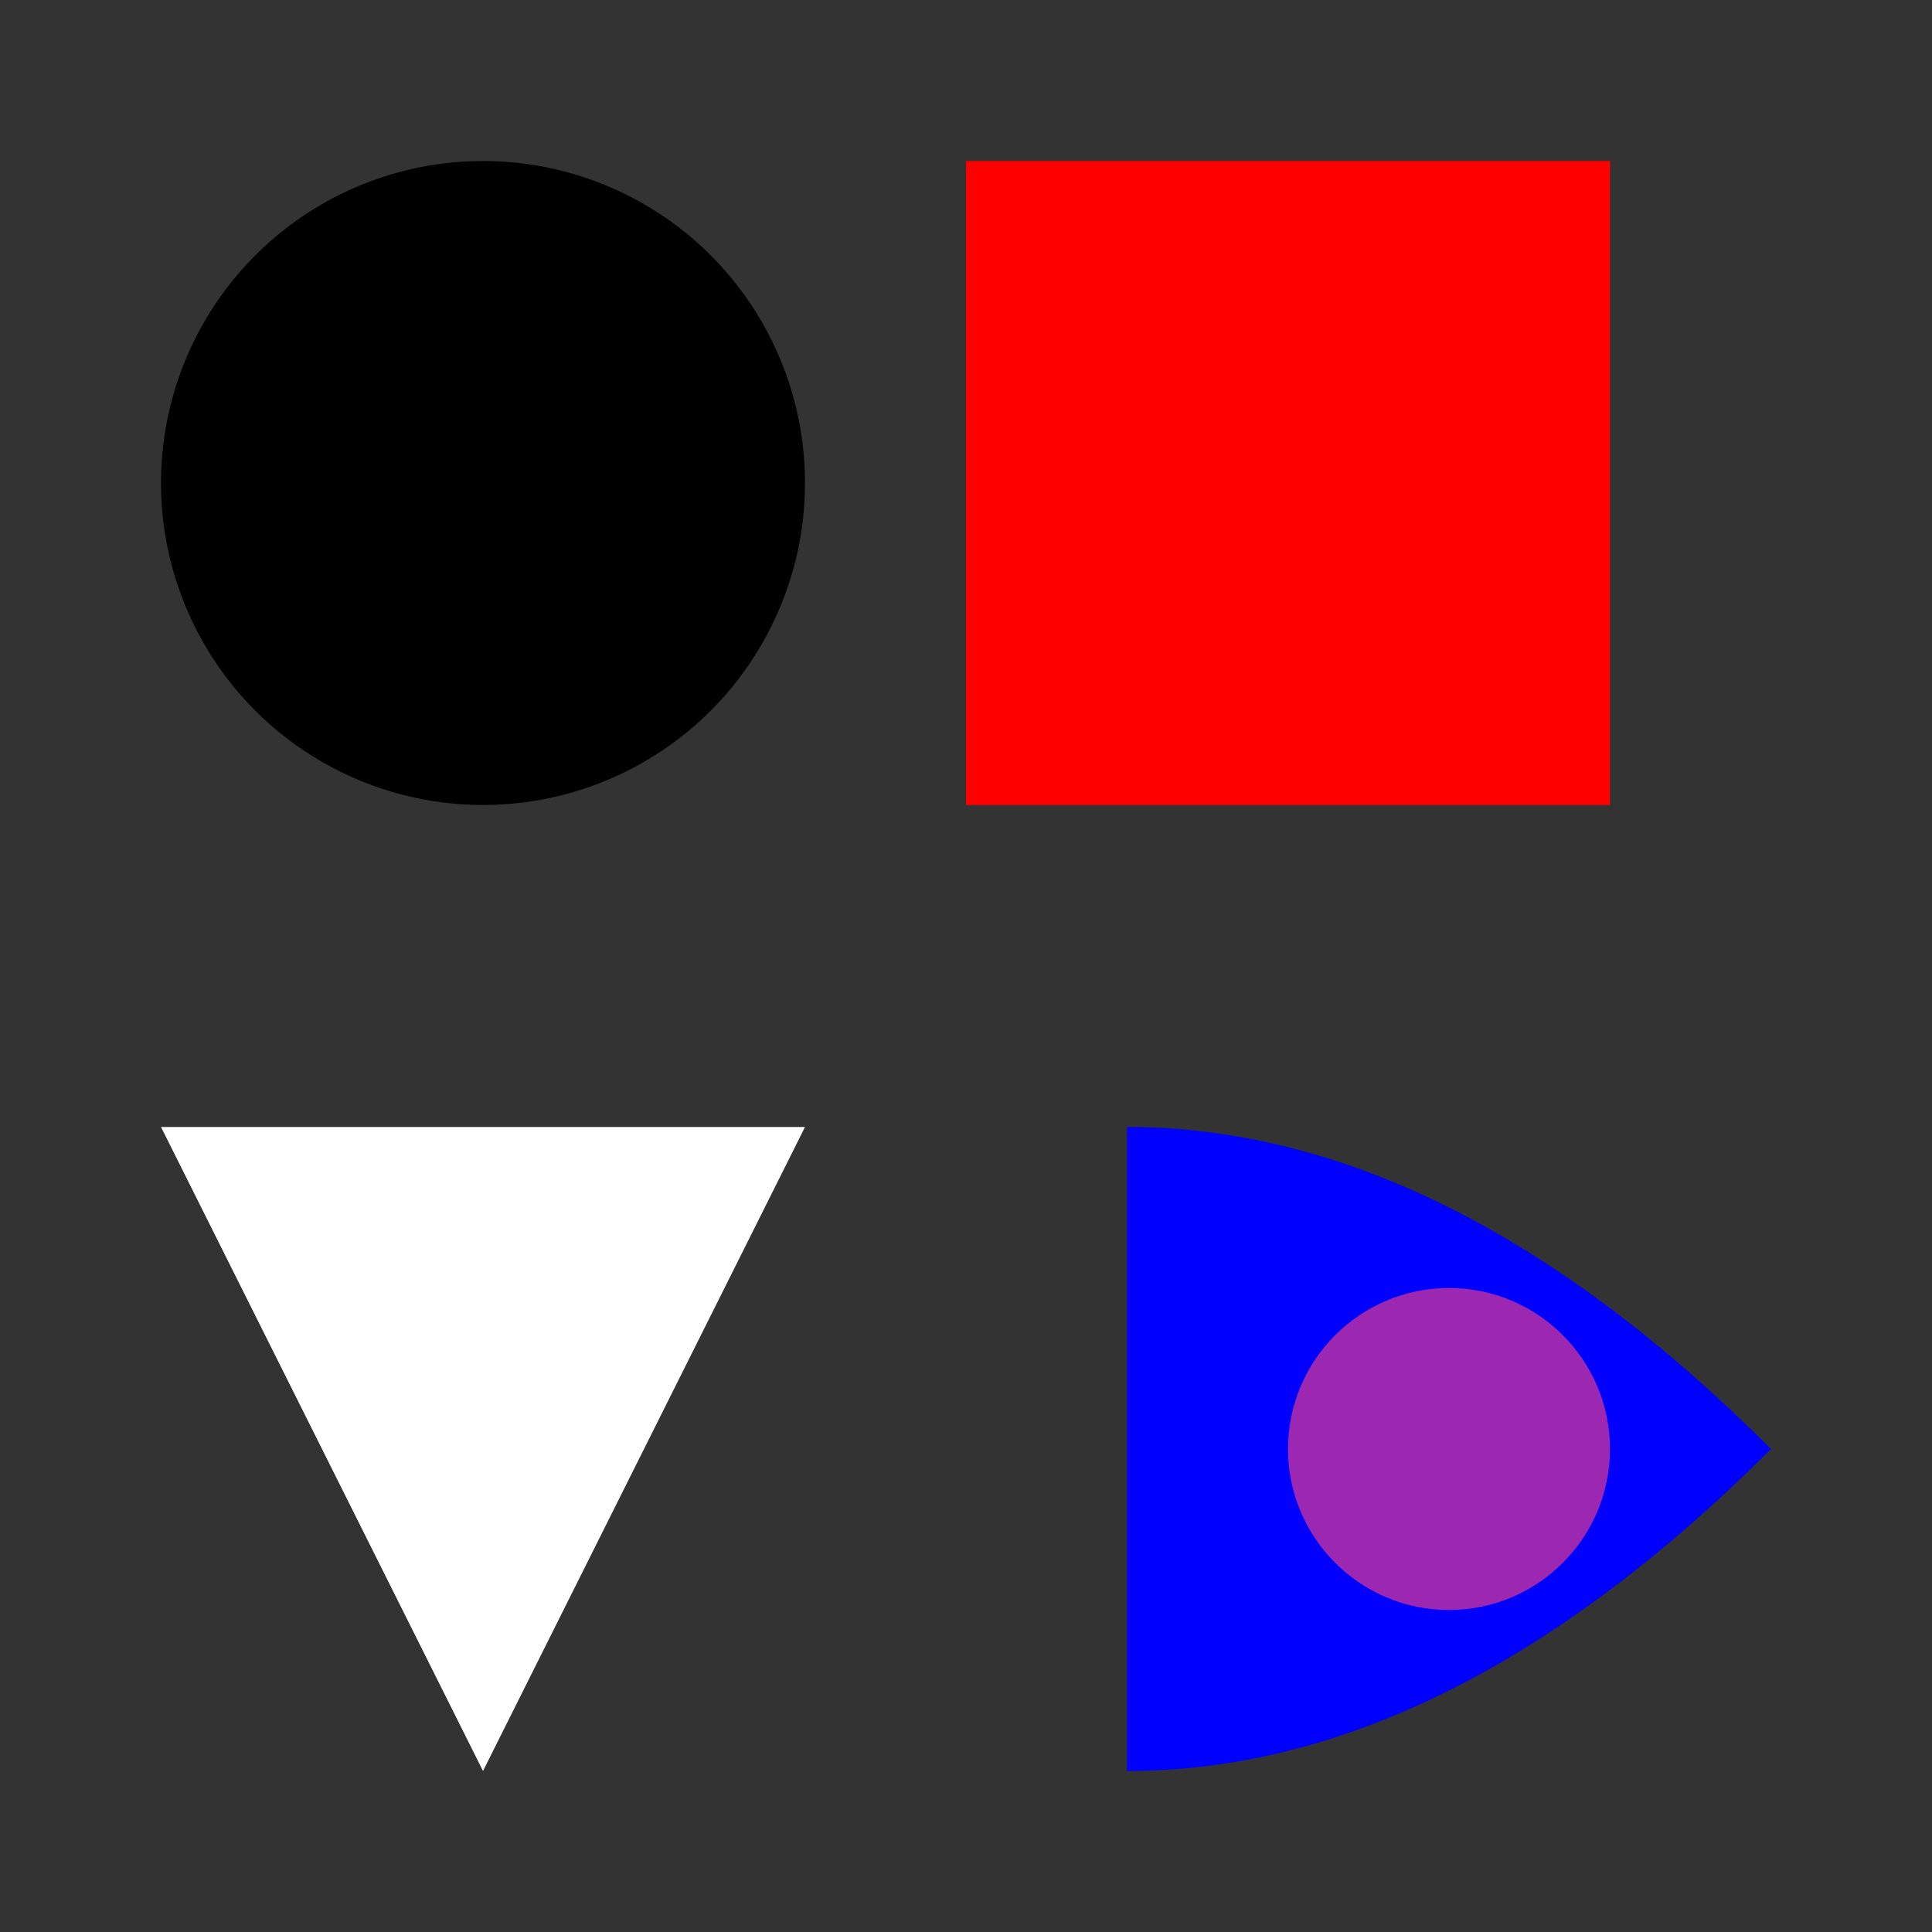 <svg width="24" height="24" viewBox="0 0 24 24" xmlns="http://www.w3.org/2000/svg">
  <rect x="0" y="0" width="24" height="24" fill="#333333" stroke="none"/>
  <!-- Black circle for primary text -->
  <circle cx="6" cy="6" r="4" fill="#000000"/>
  
  <!-- Red square for error/danger -->
  <rect x="12" y="2" width="8" height="8" fill="#FF0000"/>
  
  <!-- White triangle for background -->
  <path d="M 2 14 L 10 14 L 6 22 Z" fill="#FFFFFF"/>
  
  <!-- Blue curved shape for accent -->
  <path d="M 14 14 Q 18 14 22 18 Q 18 22 14 22 Z" fill="#0000FF"/>
  
  <!-- Custom purple - will remain as hex -->
  <circle cx="18" cy="18" r="2" fill="#9C27B0"/>
</svg>